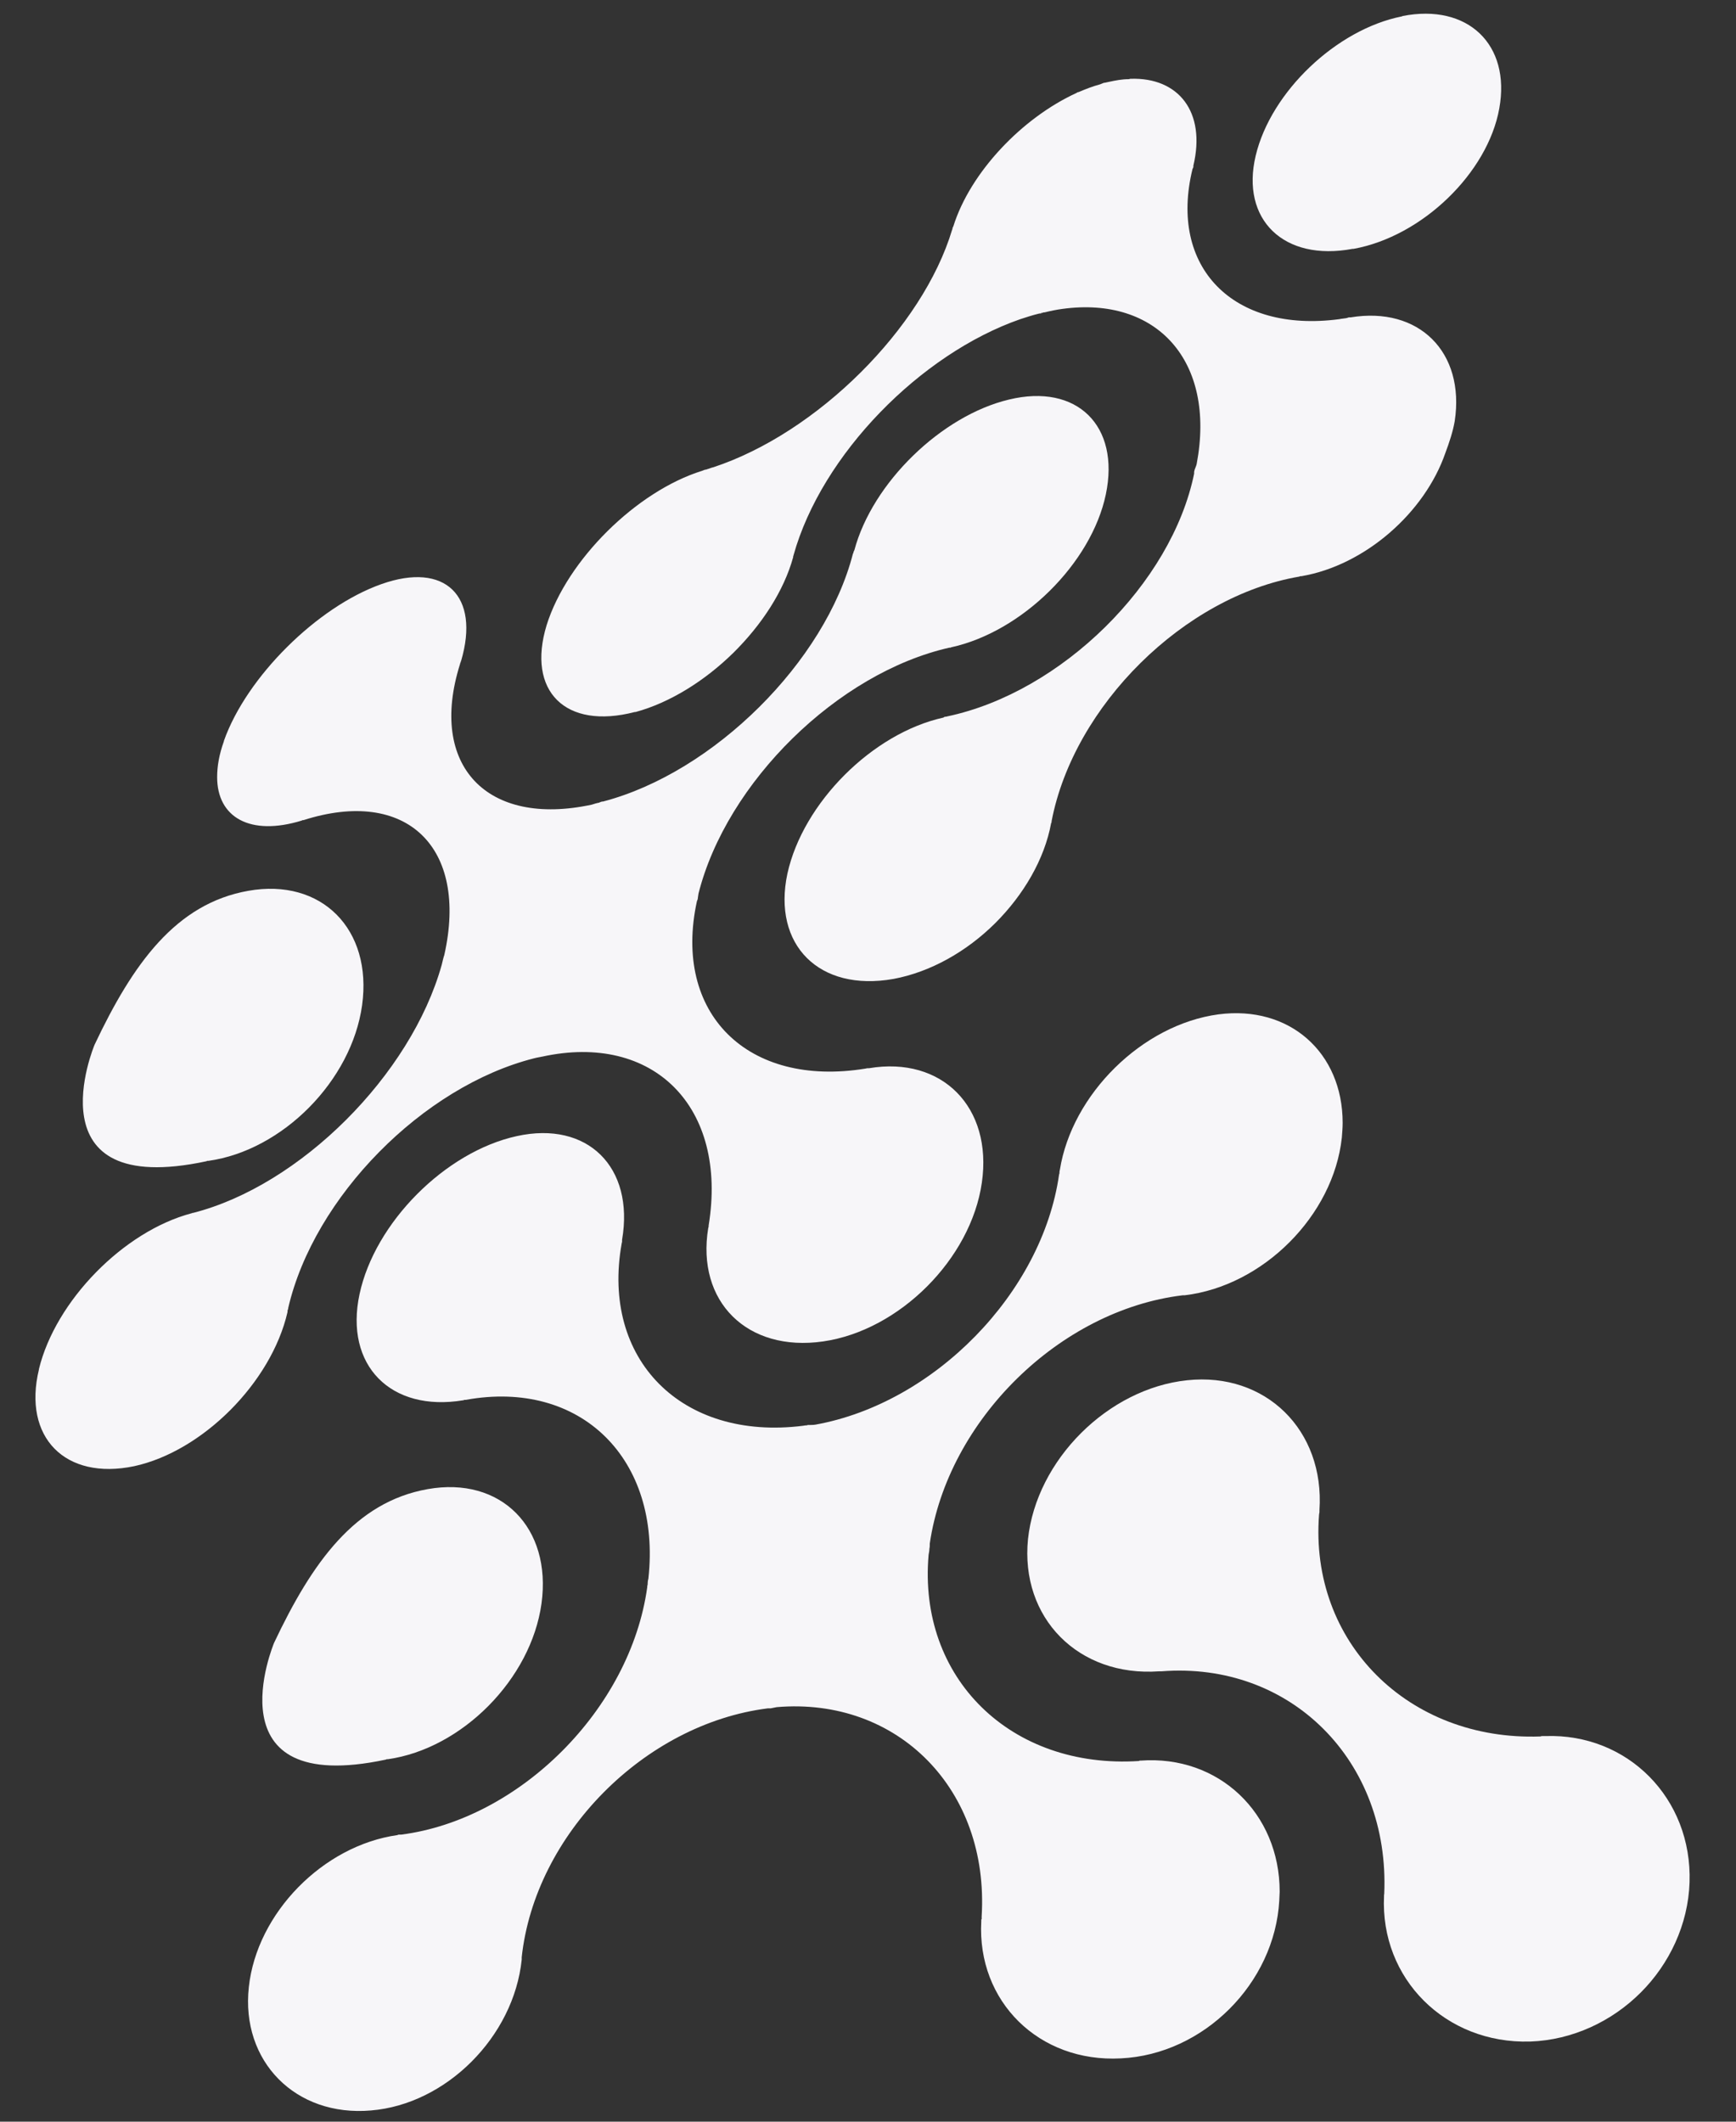 <?xml version="1.0" encoding="UTF-8"?>
<svg width="36px" height="44px" viewBox="0 0 36 44" version="1.1" xmlns="http://www.w3.org/2000/svg" xmlns:xlink="http://www.w3.org/1999/xlink">
    <rect x="0" y="0" width="36" height="44" fill="#333333" stroke="none"/>
    <!-- Generator: Sketch 54.1 (76490) - https://sketchapp.com -->
    <title>logoSimpleWhite</title>
    <desc>Created with Sketch.</desc>
    <g id="Page-1" stroke="none" stroke-width="1" fill="none" fill-rule="evenodd">
        <g id="Artboard" fill="#F7F6F9" fill-rule="nonzero">
            <g id="logoSimpleWhite">
                <g id="Group" transform="translate(0.623, 0)">
                    <path d="M28.078,39.304 C28.078,39.316 28.078,39.316 28.078,39.32 C27.996,41.037 29.355,42.388 31.104,42.338 L31.112,42.338 C31.987,42.306 32.804,41.92 33.403,41.32 C33.995,40.729 34.385,39.912 34.414,39.037 C34.471,37.292 33.128,35.945 31.428,36.003 C31.412,36.003 31.396,36.003 31.379,36.003 C31.371,36.003 31.371,36.003 31.371,36.003 C31.354,36.003 31.338,36.003 31.322,36.011 C28.579,36.109 26.526,34.052 26.731,31.408 C26.731,31.391 26.739,31.375 26.739,31.359 C26.739,31.35 26.739,31.334 26.739,31.318 C26.85,29.659 25.622,28.451 23.996,28.624 C22.354,28.796 20.871,30.275 20.695,31.917 C20.531,33.551 21.738,34.779 23.413,34.66 C23.421,34.66 23.421,34.66 23.43,34.66 C23.438,34.66 23.454,34.66 23.462,34.66 C26.14,34.45 28.205,36.52 28.082,39.279 C28.078,39.292 28.078,39.3 28.078,39.304 Z" id="Path"></path>
                    <path d="M27.425,5.161 L27.433,5.161 L27.445,5.161 C28.87,4.903 30.229,3.585 30.468,2.25 C30.71,0.92 29.811,0.066 28.46,0.333 L28.451,0.341 L28.443,0.341 C27.092,0.612 25.733,1.901 25.417,3.227 C25.101,4.554 26,5.428 27.425,5.161 Z" id="Path"></path>
                    <path d="M12.54,14.766 C12.548,14.766 12.548,14.766 12.557,14.766 C13.267,14.573 13.99,14.121 14.581,13.542 C15.172,12.959 15.632,12.257 15.825,11.555 C15.825,11.546 15.825,11.538 15.825,11.538 C15.825,11.53 15.833,11.526 15.833,11.514 C16.416,9.424 18.469,7.338 20.535,6.619 C20.662,6.578 20.785,6.537 20.921,6.504 C20.929,6.504 20.937,6.5 20.945,6.5 C20.954,6.5 20.954,6.5 20.962,6.5 L20.97,6.5 C20.97,6.488 20.97,6.488 20.97,6.488 L20.978,6.488 L20.986,6.488 L20.995,6.488 C21.003,6.488 21.003,6.488 21.011,6.479 C21.019,6.479 21.028,6.479 21.036,6.479 C21.167,6.447 21.286,6.422 21.409,6.406 C23.36,6.139 24.596,7.481 24.193,9.621 C24.185,9.662 24.161,9.707 24.148,9.748 C24.148,9.764 24.14,9.773 24.14,9.789 C24.14,9.797 24.14,9.814 24.14,9.822 C23.676,12.097 21.389,14.355 19.024,14.856 C19.016,14.856 18.999,14.864 18.991,14.864 C18.983,14.864 18.983,14.864 18.983,14.864 L18.974,14.864 C18.966,14.864 18.95,14.872 18.942,14.881 C17.472,15.205 16.03,16.646 15.706,18.116 C15.39,19.594 16.363,20.576 17.907,20.301 C18.675,20.157 19.422,19.734 20.017,19.143 C20.6,18.56 21.036,17.825 21.175,17.069 C21.184,17.057 21.184,17.053 21.184,17.053 C21.184,17.045 21.184,17.045 21.184,17.032 C21.643,14.634 23.935,12.364 26.324,11.957 C26.333,11.949 26.341,11.949 26.349,11.949 C26.357,11.949 26.366,11.949 26.366,11.949 C27.684,11.723 28.924,10.631 29.351,9.391 C29.433,9.173 29.507,8.947 29.544,8.734 C29.761,7.301 28.8,6.348 27.384,6.582 C27.372,6.582 27.367,6.582 27.351,6.582 L27.343,6.582 C27.335,6.582 27.335,6.59 27.326,6.59 C27.31,6.59 27.302,6.599 27.285,6.599 C27.244,6.607 27.203,6.607 27.15,6.619 C24.949,6.911 23.606,5.543 24.107,3.503 C24.115,3.494 24.115,3.478 24.124,3.47 C24.124,3.461 24.124,3.445 24.124,3.437 C24.39,2.32 23.816,1.601 22.822,1.634 C22.805,1.634 22.797,1.642 22.781,1.642 C22.645,1.642 22.514,1.667 22.362,1.7 C22.337,1.708 22.313,1.708 22.288,1.716 L22.28,1.716 L22.272,1.716 C22.247,1.725 22.214,1.741 22.19,1.749 C22.038,1.79 21.898,1.844 21.746,1.909 C21.73,1.913 21.713,1.913 21.705,1.926 C20.572,2.443 19.496,3.576 19.147,4.693 C19.139,4.702 19.139,4.718 19.13,4.726 C19.13,4.734 19.13,4.751 19.122,4.763 C18.51,6.804 16.322,8.98 14.17,9.69 C14.121,9.699 14.08,9.723 14.035,9.732 C14.027,9.74 14.01,9.74 14.002,9.74 C13.99,9.74 13.986,9.748 13.977,9.748 C13.961,9.756 13.953,9.756 13.936,9.764 C12.577,10.187 11.136,11.612 10.713,12.963 C10.294,14.335 11.103,15.139 12.54,14.766 Z" id="Path"></path>
                    <path d="M21.356,24.259 C21.356,24.267 21.348,24.284 21.348,24.3 C21.348,24.308 21.348,24.308 21.348,24.308 C21.348,24.325 21.348,24.341 21.34,24.354 C20.991,26.817 18.749,29.1 16.289,29.544 C16.24,29.552 16.19,29.552 16.129,29.552 C16.112,29.56 16.104,29.56 16.088,29.56 L16.08,29.56 C16.063,29.56 16.047,29.568 16.03,29.568 C13.513,29.884 11.838,28.193 12.269,25.787 C12.269,25.778 12.277,25.758 12.277,25.754 C12.277,25.737 12.277,25.729 12.277,25.713 C12.536,24.202 11.559,23.237 10.093,23.561 C8.611,23.885 7.149,25.355 6.833,26.838 C6.516,28.316 7.481,29.289 8.984,29.039 C8.997,29.039 9.001,29.03 9.013,29.03 C9.021,29.03 9.029,29.03 9.038,29.03 C11.423,28.599 13.094,30.258 12.823,32.738 C12.811,32.779 12.807,32.82 12.807,32.857 C12.807,32.866 12.807,32.866 12.807,32.866 C12.799,32.882 12.799,32.898 12.799,32.915 C12.45,35.44 10.154,37.731 7.695,38.047 C7.678,38.047 7.67,38.047 7.654,38.047 C7.646,38.047 7.629,38.047 7.621,38.056 C6.077,38.273 4.702,39.673 4.537,41.209 C4.369,42.749 5.506,43.903 7.071,43.767 C8.627,43.64 10.031,42.24 10.196,40.638 C10.196,40.63 10.196,40.622 10.196,40.614 C10.196,40.606 10.196,40.597 10.196,40.589 C10.471,38.047 12.737,35.752 15.299,35.428 C15.316,35.428 15.341,35.428 15.357,35.428 C15.398,35.42 15.439,35.411 15.484,35.403 C17.993,35.19 19.894,37.111 19.734,39.743 C19.734,39.764 19.734,39.776 19.734,39.797 C19.734,39.805 19.734,39.805 19.726,39.805 C19.726,39.821 19.726,39.838 19.726,39.846 C19.636,41.505 20.921,42.778 22.621,42.687 C24.337,42.605 25.811,41.131 25.906,39.411 L25.906,39.402 C25.906,39.345 25.914,39.288 25.914,39.23 C25.914,37.6 24.649,36.393 23.031,36.512 C23.031,36.512 23.023,36.512 23.015,36.512 C23.007,36.512 23.007,36.512 22.998,36.52 C20.342,36.692 18.408,34.804 18.634,32.241 C18.642,32.2 18.65,32.159 18.65,32.118 C18.658,32.085 18.658,32.053 18.658,32.011 C19.032,29.453 21.352,27.17 23.902,26.862 C23.91,26.862 23.918,26.862 23.918,26.862 C23.926,26.862 23.935,26.862 23.943,26.862 C25.569,26.669 27.027,25.212 27.203,23.594 C27.211,23.483 27.22,23.389 27.22,23.286 C27.22,21.828 26.119,20.843 24.645,21.036 C23.06,21.249 21.606,22.695 21.356,24.259 Z" id="Path"></path>
                    <path d="M8.537,20.009 C7.9,22.292 5.601,24.588 3.379,25.154 C3.371,25.154 3.371,25.154 3.363,25.154 C3.355,25.162 3.355,25.162 3.347,25.162 C1.938,25.536 0.53,26.977 0.185,28.39 C0.185,28.398 0.185,28.398 0.185,28.398 C-0.156,29.806 0.727,30.706 2.16,30.406 C3.576,30.098 5.001,28.673 5.338,27.215 C5.338,27.199 5.342,27.191 5.342,27.174 C5.342,27.174 5.342,27.174 5.342,27.166 C5.354,27.15 5.354,27.142 5.354,27.125 C5.888,24.822 8.147,22.53 10.454,21.947 C10.487,21.939 10.52,21.931 10.565,21.923 C10.582,21.923 10.598,21.914 10.614,21.914 C12.93,21.405 14.474,22.957 14.072,25.417 C14.072,25.425 14.072,25.433 14.072,25.442 C14.072,25.45 14.064,25.458 14.064,25.466 C13.813,26.994 14.872,28.045 16.445,27.819 C18.026,27.593 19.512,26.107 19.738,24.526 C19.964,22.962 18.913,21.898 17.398,22.153 C17.381,22.153 17.373,22.153 17.365,22.153 C17.348,22.153 17.332,22.161 17.324,22.161 C14.872,22.559 13.324,21.011 13.829,18.691 C13.838,18.675 13.838,18.658 13.846,18.65 L13.846,18.642 C13.854,18.601 13.854,18.568 13.862,18.531 C14.445,16.223 16.745,13.957 19.065,13.431 C19.073,13.431 19.081,13.431 19.089,13.431 C19.098,13.423 19.106,13.423 19.106,13.423 C20.576,13.099 22.009,11.682 22.309,10.253 C22.608,8.828 21.709,7.945 20.301,8.286 C18.901,8.619 17.468,10.011 17.094,11.411 C17.086,11.419 17.086,11.436 17.077,11.444 C17.077,11.452 17.077,11.468 17.065,11.481 C16.49,13.723 14.174,16.022 11.883,16.622 C11.867,16.622 11.854,16.622 11.842,16.63 L11.834,16.63 C11.826,16.638 11.809,16.638 11.801,16.646 C11.752,16.654 11.698,16.671 11.649,16.687 C9.473,17.155 8.257,15.878 8.914,13.78 C8.914,13.772 8.923,13.756 8.923,13.747 L8.923,13.739 C8.923,13.739 8.923,13.739 8.931,13.739 C8.931,13.723 8.931,13.714 8.939,13.706 C9.337,12.355 8.606,11.645 7.288,12.113 C5.958,12.581 4.488,14.039 4.02,15.365 C4.02,15.365 4.02,15.365 4.02,15.373 C3.921,15.648 3.88,15.891 3.88,16.117 C3.88,16.95 4.562,17.348 5.638,17.016 C5.646,17.008 5.646,17.008 5.654,17.008 C5.662,17.008 5.662,17.008 5.671,17.008 C7.806,16.326 9.095,17.566 8.59,19.808 C8.578,19.833 8.545,19.976 8.537,20.009 Z" id="Path"></path>
                    <path d="M7.379,36.491 C7.387,36.483 7.395,36.483 7.403,36.483 C7.412,36.483 7.412,36.483 7.42,36.483 C8.955,36.265 10.389,34.824 10.606,33.256 C10.824,31.679 9.764,30.611 8.245,30.882 C6.742,31.149 5.851,32.397 5.059,34.073 C5.055,34.089 3.716,37.271 7.379,36.491 Z" id="Path"></path>
                    <path d="M3.659,24.082 C3.667,24.074 3.675,24.074 3.683,24.074 C3.691,24.074 3.691,24.074 3.7,24.074 C5.235,23.857 6.668,22.415 6.886,20.847 C7.104,19.27 6.044,18.203 4.525,18.474 C3.022,18.74 2.131,19.989 1.339,21.664 C1.33,21.685 -0.004,24.867 3.659,24.082 Z" id="Path"></path>
                </g>
            </g>
        </g>
    </g>
</svg>